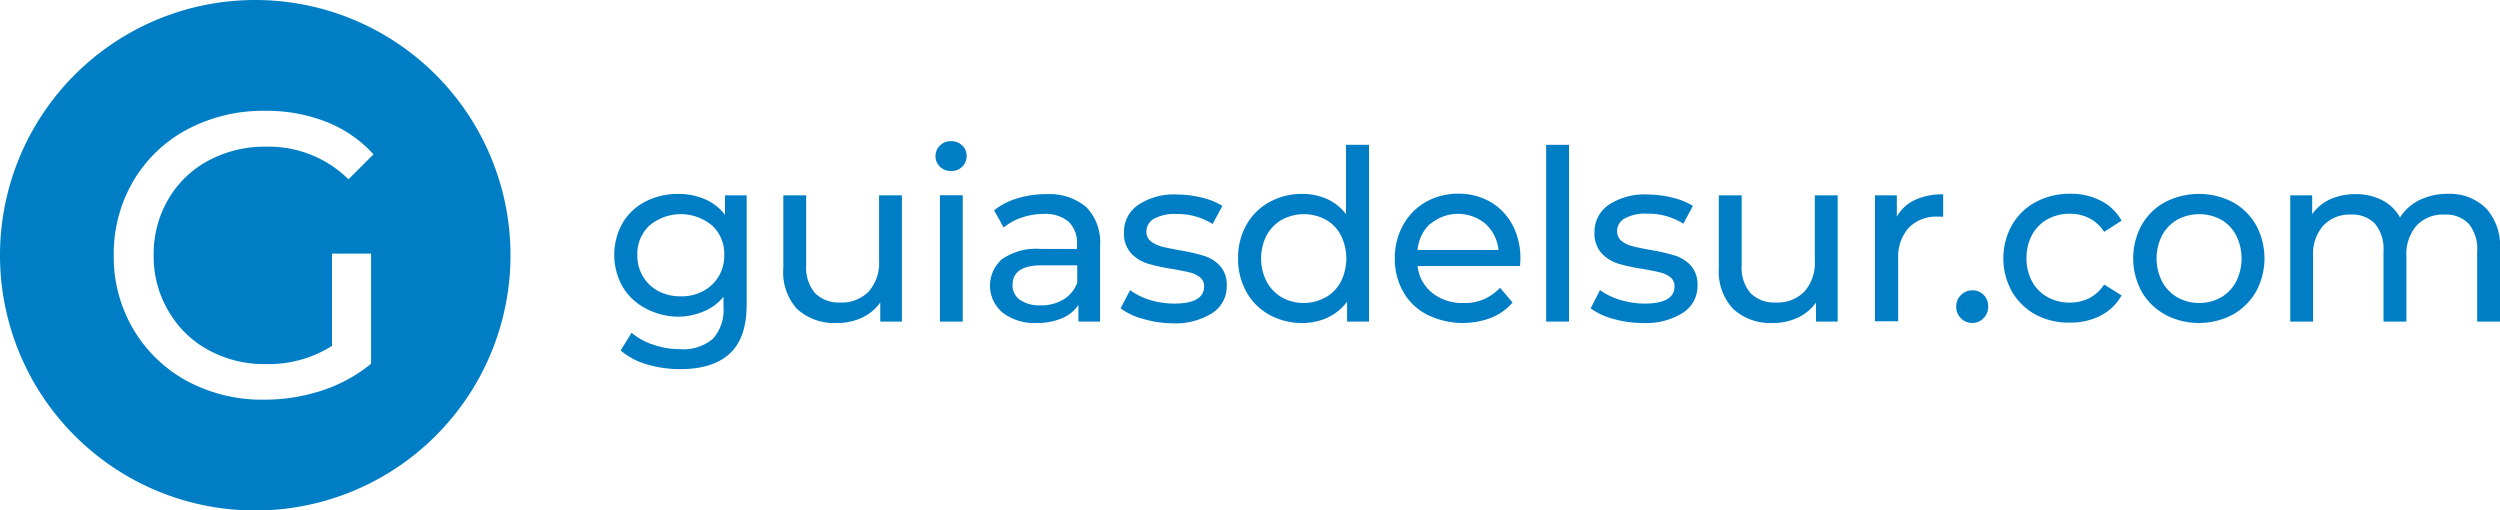 <svg xmlns="http://www.w3.org/2000/svg" viewBox="0 0 300 61.26"><defs><style>.cls-1{isolation:isolate;}.cls-2{mix-blend-mode:multiply;}.cls-3,.cls-4{fill:#007ec5;}.cls-3{fill-rule:evenodd;}</style></defs><title>Logo Guias Azul</title><g class="cls-1"><g id="Capa_1" data-name="Capa 1"><g class="cls-2"><path class="cls-3" d="M30.63,0A30.63,30.63,0,1,1,0,30.63,30.63,30.63,0,0,1,30.63,0Zm9.25,30.43h4.65V43.65a18.15,18.15,0,0,1-5.86,3.2,22,22,0,0,1-7,1.11,19,19,0,0,1-9.25-2.25A16.75,16.75,0,0,1,16,39.51a17.08,17.08,0,0,1-2.35-8.88A17.24,17.24,0,0,1,16,21.72a16.48,16.48,0,0,1,6.49-6.2A19.39,19.39,0,0,1,31.8,13.3a19.59,19.59,0,0,1,7.38,1.33,15.1,15.1,0,0,1,5.64,3.89l-3,3A13.63,13.63,0,0,0,32,17.6,14.27,14.27,0,0,0,25,19.28a12.2,12.2,0,0,0-4.81,4.64,13,13,0,0,0-1.75,6.71,12.83,12.83,0,0,0,1.75,6.65A12.37,12.37,0,0,0,25,42a14,14,0,0,0,6.9,1.69,14.29,14.29,0,0,0,7.94-2.18v-11Z"/><path class="cls-4" d="M89.6,23.44V36.53q0,4-2,5.87t-5.89,1.9a14.14,14.14,0,0,1-4.09-.58,8.16,8.16,0,0,1-3.14-1.67l1.31-2.12a7.76,7.76,0,0,0,2.62,1.44,9.74,9.74,0,0,0,3.21.53,5.44,5.44,0,0,0,3.93-1.25,5.18,5.18,0,0,0,1.27-3.83V35.61a5.94,5.94,0,0,1-2.38,1.76A8,8,0,0,1,81.4,38,8.26,8.26,0,0,1,77.47,37a6.85,6.85,0,0,1-2.76-2.6,7.78,7.78,0,0,1,0-7.63,6.7,6.7,0,0,1,2.76-2.59,8.37,8.37,0,0,1,3.93-.91,8,8,0,0,1,3.18.63A5.93,5.93,0,0,1,87,25.78V23.44ZM84.38,34.93a4.71,4.71,0,0,0,1.86-1.76,4.87,4.87,0,0,0,.67-2.56,4.59,4.59,0,0,0-1.46-3.55,5.86,5.86,0,0,0-7.51,0,4.63,4.63,0,0,0-1.46,3.55,4.87,4.87,0,0,0,.67,2.56A4.71,4.71,0,0,0,79,34.93a5.66,5.66,0,0,0,2.7.63A5.6,5.6,0,0,0,84.38,34.93Z"/><path class="cls-4" d="M108.23,23.44V38.59h-2.6V36.3a5.51,5.51,0,0,1-2.19,1.82,6.92,6.92,0,0,1-3,.64,6.66,6.66,0,0,1-4.78-1.67A6.54,6.54,0,0,1,94,32.16V23.44h2.74v8.4a4.72,4.72,0,0,0,1.06,3.33,4,4,0,0,0,3,1.13A4.54,4.54,0,0,0,104.23,35a5.17,5.17,0,0,0,1.26-3.72V23.44Z"/><path class="cls-4" d="M112.79,20a1.69,1.69,0,0,1-.53-1.26,1.75,1.75,0,0,1,.53-1.27,1.82,1.82,0,0,1,1.33-.53,1.88,1.88,0,0,1,1.33.5A1.67,1.67,0,0,1,116,18.7a1.79,1.79,0,0,1-1.86,1.82A1.84,1.84,0,0,1,112.79,20Zm0,3.43h2.74V38.59h-2.74Z"/><path class="cls-4" d="M130.34,24.84a6,6,0,0,1,1.67,4.6v9.15h-2.6v-2a4.36,4.36,0,0,1-2,1.61,7.49,7.49,0,0,1-3,.56,6.32,6.32,0,0,1-4.08-1.23,4.22,4.22,0,0,1-.07-6.44,7.19,7.19,0,0,1,4.63-1.22h4.35v-.54a3.53,3.53,0,0,0-1-2.72,4.35,4.35,0,0,0-3-.94,8.15,8.15,0,0,0-2.63.44,6.74,6.74,0,0,0-2.17,1.19l-1.15-2.06a8.25,8.25,0,0,1,2.8-1.44,11.54,11.54,0,0,1,3.46-.5A6.86,6.86,0,0,1,130.34,24.84Zm-2.73,11.1a4,4,0,0,0,1.66-2V31.84H125c-2.33,0-3.49.78-3.49,2.35a2.1,2.1,0,0,0,.89,1.8,4.1,4.1,0,0,0,2.45.65A5.08,5.08,0,0,0,127.61,35.94Z"/><path class="cls-4" d="M137.15,38.26A7.78,7.78,0,0,1,134.47,37l1.14-2.18A8.3,8.3,0,0,0,138,36a10.17,10.17,0,0,0,2.89.43c2.4,0,3.6-.69,3.6-2.06a1.33,1.33,0,0,0-.49-1.09,3.1,3.1,0,0,0-1.21-.58c-.49-.13-1.18-.26-2.08-.42a21.54,21.54,0,0,1-3-.65,4.64,4.64,0,0,1-2-1.26,3.52,3.52,0,0,1-.83-2.49,3.87,3.87,0,0,1,1.72-3.3,7.65,7.65,0,0,1,4.6-1.24,12.56,12.56,0,0,1,3,.37,8.23,8.23,0,0,1,2.49,1l-1.18,2.17a7.87,7.87,0,0,0-4.37-1.2,5.08,5.08,0,0,0-2.66.57,1.72,1.72,0,0,0-.91,1.52,1.46,1.46,0,0,0,.51,1.17,3.52,3.52,0,0,0,1.27.63q.77.2,2.13.45a22.61,22.61,0,0,1,3,.68,4.35,4.35,0,0,1,1.93,1.21,3.39,3.39,0,0,1,.8,2.4,3.77,3.77,0,0,1-1.76,3.27,8.27,8.27,0,0,1-4.78,1.22A12.9,12.9,0,0,1,137.15,38.26Z"/><path class="cls-4" d="M164.28,17.38V38.59h-2.63v-2.4a6,6,0,0,1-2.32,1.91,7.13,7.13,0,0,1-3.09.66,8,8,0,0,1-3.94-1,7,7,0,0,1-2.73-2.73,8.1,8.1,0,0,1-1-4.05,8,8,0,0,1,1-4,7,7,0,0,1,2.73-2.71,7.94,7.94,0,0,1,3.94-1,7.3,7.3,0,0,1,3,.61,5.86,5.86,0,0,1,2.28,1.82V17.38Zm-5.21,18.31a4.63,4.63,0,0,0,1.83-1.89,6.21,6.21,0,0,0,0-5.57,4.54,4.54,0,0,0-1.83-1.88,5.55,5.55,0,0,0-5.21,0A4.8,4.8,0,0,0,152,28.23a6.12,6.12,0,0,0,0,5.57,4.89,4.89,0,0,0,1.83,1.89,5.4,5.4,0,0,0,5.21,0Z"/><path class="cls-4" d="M182.4,31.93H170.11a4.74,4.74,0,0,0,1.75,3.21,5.75,5.75,0,0,0,3.73,1.22A5.64,5.64,0,0,0,180,34.53l1.51,1.77a6.68,6.68,0,0,1-2.56,1.83,9.61,9.61,0,0,1-7.67-.36A6.88,6.88,0,0,1,168.38,35a7.86,7.86,0,0,1-1-4,8,8,0,0,1,1-4,7.12,7.12,0,0,1,2.71-2.76,7.84,7.84,0,0,1,3.9-1,7.69,7.69,0,0,1,3.88,1A7,7,0,0,1,181.5,27a8.51,8.51,0,0,1,.95,4.06C182.45,31.31,182.43,31.59,182.4,31.93Zm-10.74-5.12A4.85,4.85,0,0,0,170.11,30h9.71a4.87,4.87,0,0,0-1.55-3.13,5.12,5.12,0,0,0-6.61,0Z"/><path class="cls-4" d="M185.54,17.38h2.74V38.59h-2.74Z"/><path class="cls-4" d="M193.57,38.26A7.93,7.93,0,0,1,190.88,37L192,34.81A8.06,8.06,0,0,0,194.46,36a10.15,10.15,0,0,0,2.88.43c2.4,0,3.6-.69,3.6-2.06a1.35,1.35,0,0,0-.48-1.09,3.15,3.15,0,0,0-1.22-.58c-.48-.13-1.17-.26-2.07-.42a21.72,21.72,0,0,1-3-.65,4.61,4.61,0,0,1-2-1.26,3.52,3.52,0,0,1-.83-2.49,3.89,3.89,0,0,1,1.71-3.3,7.7,7.7,0,0,1,4.61-1.24,12.54,12.54,0,0,1,3,.37,8.23,8.23,0,0,1,2.49,1L202,26.84a7.89,7.89,0,0,0-4.37-1.2,5.06,5.06,0,0,0-2.66.57,1.74,1.74,0,0,0-.92,1.52,1.47,1.47,0,0,0,.52,1.17,3.44,3.44,0,0,0,1.27.63q.76.2,2.13.45a23,23,0,0,1,3,.68,4.4,4.4,0,0,1,1.93,1.21,3.39,3.39,0,0,1,.8,2.4,3.79,3.79,0,0,1-1.76,3.27,8.3,8.3,0,0,1-4.79,1.22A12.78,12.78,0,0,1,193.57,38.26Z"/><path class="cls-4" d="M220.52,23.44V38.59h-2.6V36.3a5.51,5.51,0,0,1-2.19,1.82,6.93,6.93,0,0,1-3,.64A6.63,6.63,0,0,1,208,37.09a6.54,6.54,0,0,1-1.74-4.93V23.44H209v8.4a4.67,4.67,0,0,0,1.06,3.33,4,4,0,0,0,3,1.13A4.54,4.54,0,0,0,216.52,35a5.17,5.17,0,0,0,1.26-3.72V23.44Z"/><path class="cls-4" d="M229.78,24a7.78,7.78,0,0,1,3.4-.68V26l-.63,0a4.61,4.61,0,0,0-3.5,1.33A5.22,5.22,0,0,0,227.78,31v7.55H225V23.44h2.62V26A4.78,4.78,0,0,1,229.78,24Z"/><path class="cls-4" d="M235.32,38.2a1.88,1.88,0,0,1-.57-1.41,1.85,1.85,0,0,1,.57-1.39,1.91,1.91,0,0,1,1.38-.56,1.8,1.8,0,0,1,1.34.55,1.9,1.9,0,0,1,.54,1.4A1.88,1.88,0,0,1,238,38.2a1.81,1.81,0,0,1-1.32.56A1.91,1.91,0,0,1,235.32,38.2Z"/><path class="cls-4" d="M244.28,37.76A7.39,7.39,0,0,1,241.44,35a8.22,8.22,0,0,1,0-8,7.22,7.22,0,0,1,2.84-2.75,8.6,8.6,0,0,1,4.13-1,7.85,7.85,0,0,1,3.68.83,5.91,5.91,0,0,1,2.5,2.4l-2.09,1.34a4.74,4.74,0,0,0-1.77-1.63,5.11,5.11,0,0,0-2.35-.54,5.5,5.5,0,0,0-2.67.65,4.74,4.74,0,0,0-1.86,1.88,5.74,5.74,0,0,0-.67,2.78,5.82,5.82,0,0,0,.67,2.82,4.71,4.71,0,0,0,1.86,1.87,5.39,5.39,0,0,0,2.67.66,5.11,5.11,0,0,0,2.35-.54,4.82,4.82,0,0,0,1.77-1.63l2.09,1.31a6.07,6.07,0,0,1-2.5,2.42,7.86,7.86,0,0,1-3.68.84A8.39,8.39,0,0,1,244.28,37.76Z"/><path class="cls-4" d="M259.85,37.76A7.26,7.26,0,0,1,257,35a8.37,8.37,0,0,1,0-8,7.11,7.11,0,0,1,2.82-2.75,8.86,8.86,0,0,1,8.1,0,7.19,7.19,0,0,1,2.8,2.75,8.37,8.37,0,0,1,0,8,7.35,7.35,0,0,1-2.8,2.76,8.7,8.7,0,0,1-8.1,0Zm6.67-2.07a4.78,4.78,0,0,0,1.81-1.89,6.21,6.21,0,0,0,0-5.57,4.68,4.68,0,0,0-1.81-1.88,5.59,5.59,0,0,0-5.23,0,4.8,4.8,0,0,0-1.83,1.88,6.12,6.12,0,0,0,0,5.57,4.89,4.89,0,0,0,1.83,1.89,5.44,5.44,0,0,0,5.23,0Z"/><path class="cls-4" d="M298.33,25A6.67,6.67,0,0,1,300,29.87v8.72h-2.74V30.18a4.75,4.75,0,0,0-1-3.31,3.74,3.74,0,0,0-2.9-1.12A4.32,4.32,0,0,0,290,27.06a5.2,5.2,0,0,0-1.23,3.72v7.81h-2.75V30.18a4.8,4.8,0,0,0-1-3.31,3.74,3.74,0,0,0-2.9-1.12,4.35,4.35,0,0,0-3.32,1.31,5.2,5.2,0,0,0-1.23,3.72v7.81h-2.74V23.44h2.63V25.7a5.35,5.35,0,0,1,2.17-1.79,7.3,7.3,0,0,1,3.06-.61,6.76,6.76,0,0,1,3.14.71A5,5,0,0,1,288,26.1,5.78,5.78,0,0,1,290.35,24a7.73,7.73,0,0,1,3.45-.74A6.18,6.18,0,0,1,298.33,25Z"/></g></g></g></svg>